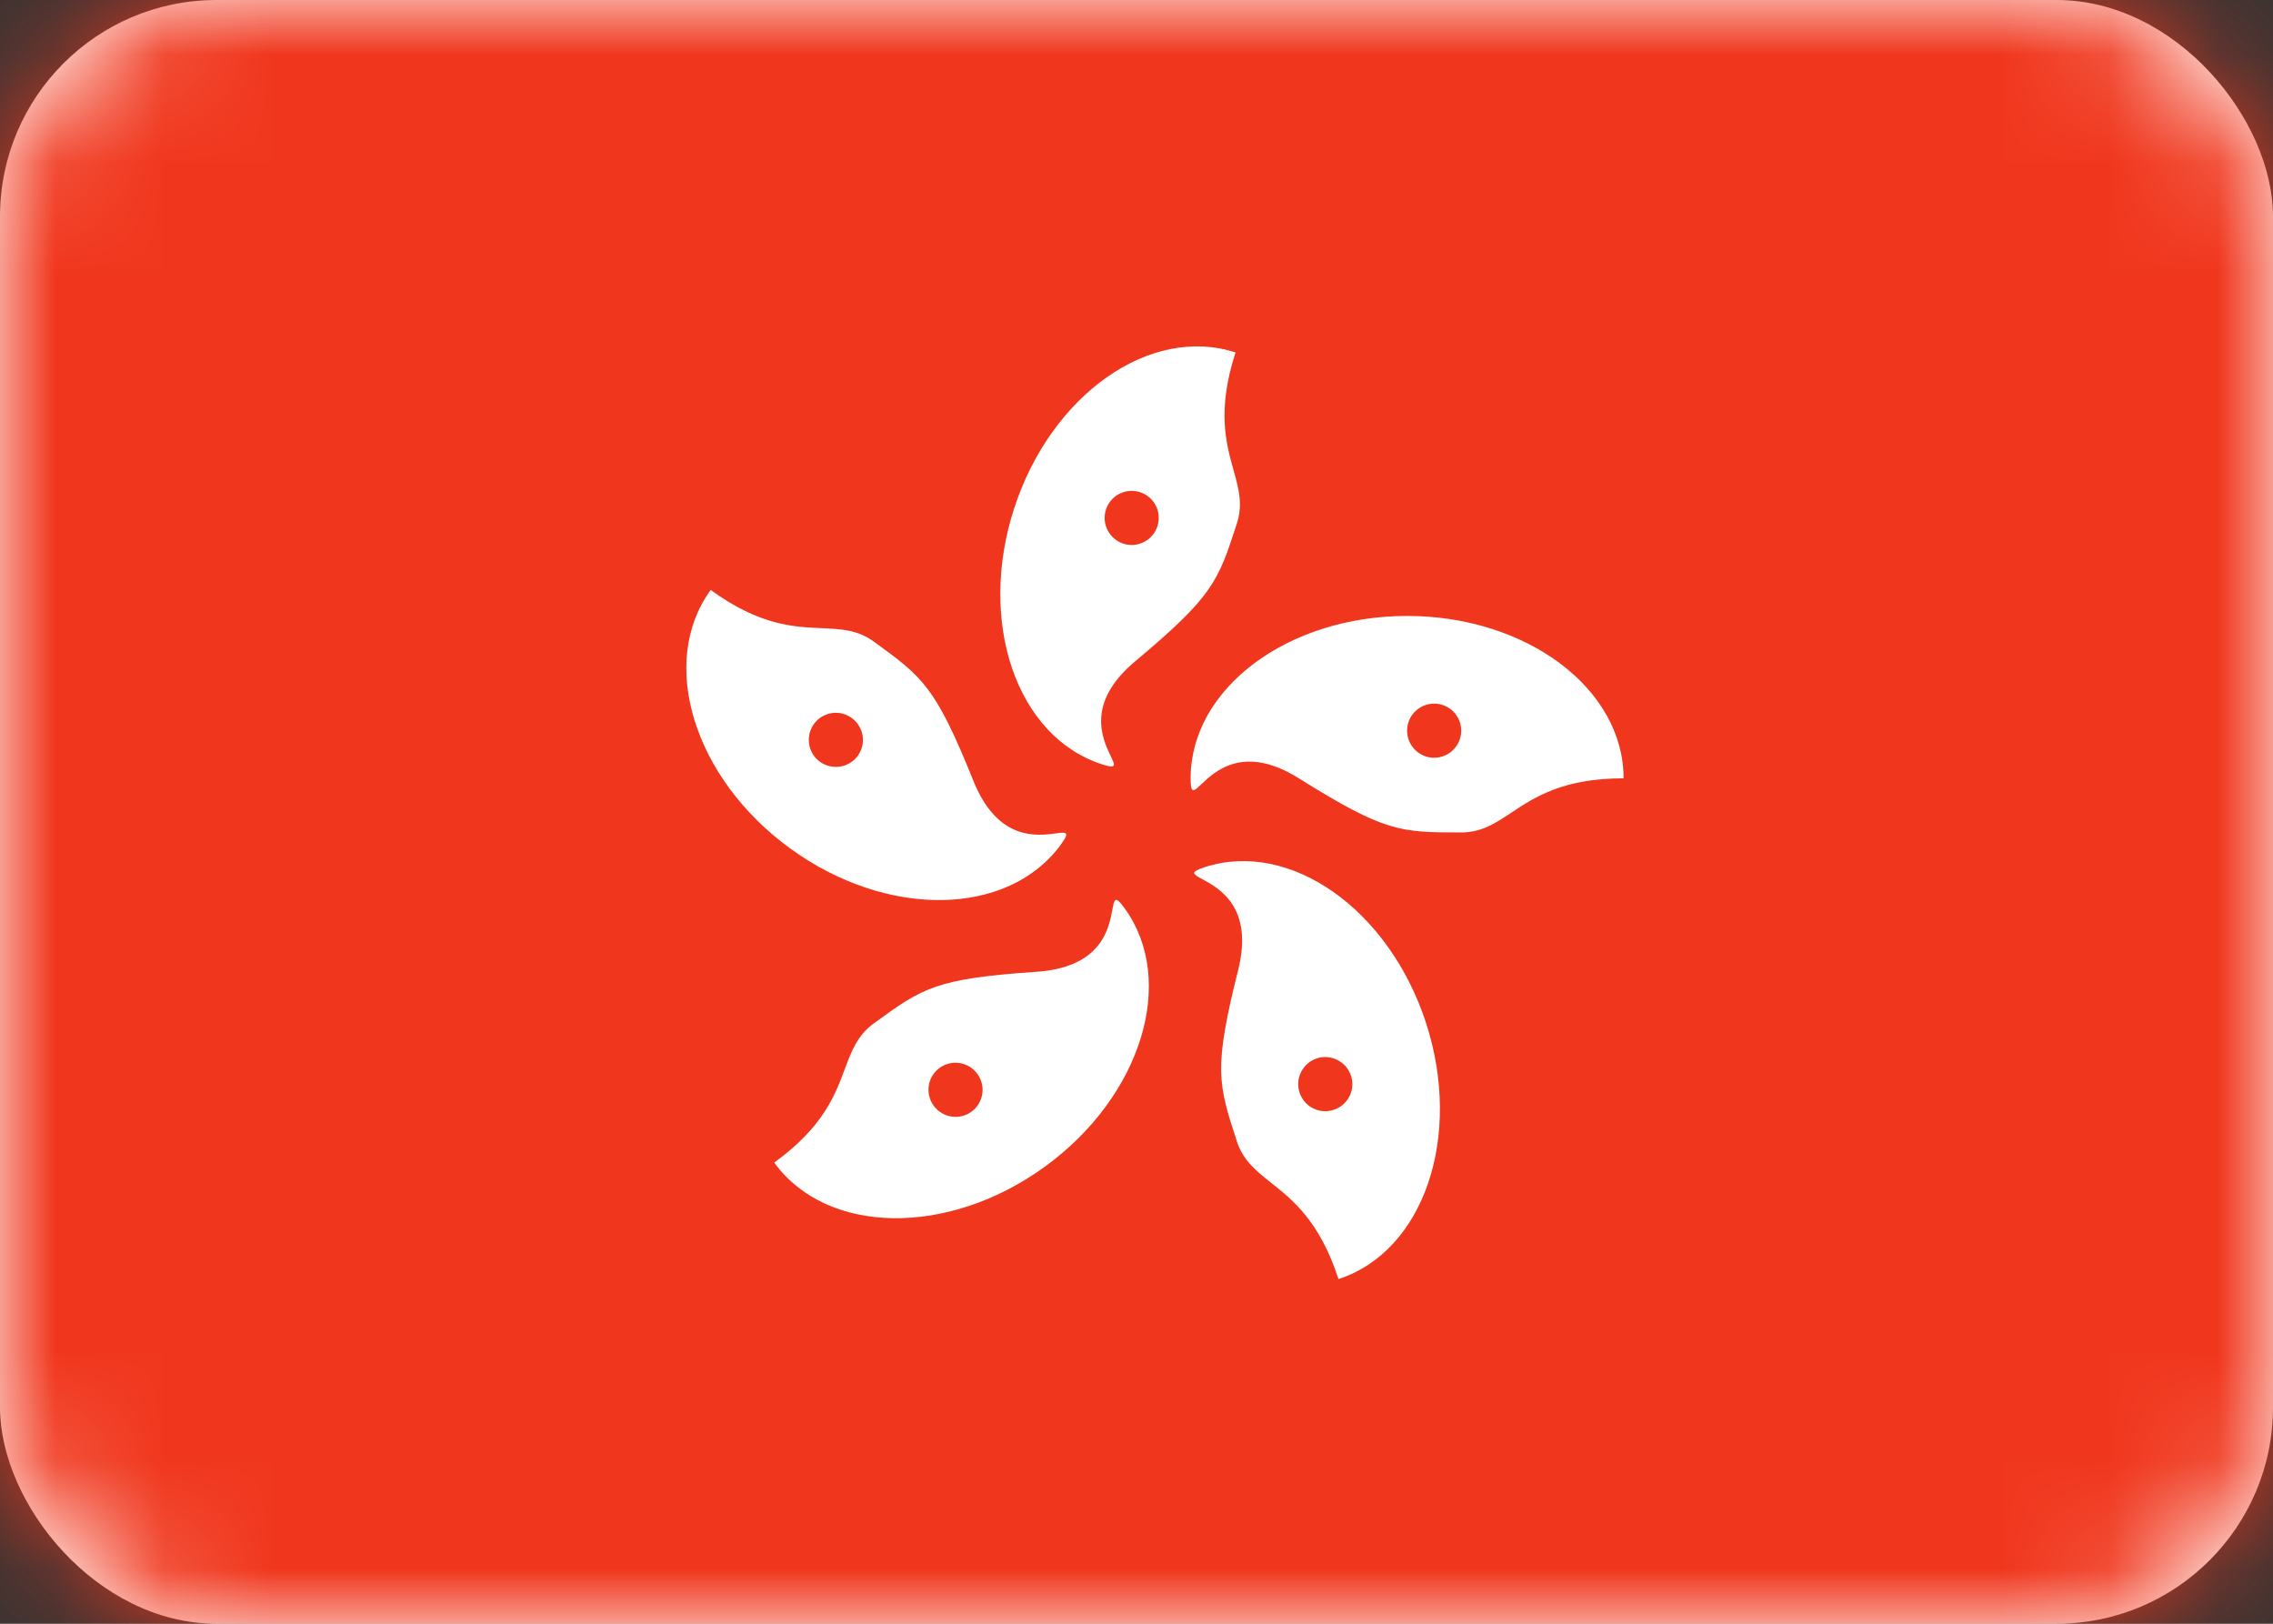 <svg width="21" height="15" viewBox="0 0 21 15" fill="none" xmlns="http://www.w3.org/2000/svg">
<rect x="0" y="0" width="21" height="15" fill="#333333" stroke="none"/>
<rect width="21" height="15" rx="2" fill="white"/>
<mask id="mask0_2314_21323" style="mask-type:alpha" maskUnits="userSpaceOnUse" x="0" y="0" width="21" height="15">
<rect width="21" height="15" rx="2" fill="white"/>
</mask>
<g mask="url(#mask0_2314_21323)">
<path fill-rule="evenodd" clip-rule="evenodd" d="M0 15H21V0H0V15Z" fill="#F0371D"/>
<path fill-rule="evenodd" clip-rule="evenodd" d="M10.488 6.109C11.21 5.505 11.254 5.37 11.427 4.837C11.485 4.659 11.444 4.513 11.396 4.341C11.327 4.093 11.242 3.789 11.415 3.256C10.627 3 9.712 3.644 9.37 4.695C9.029 5.745 9.391 6.804 10.179 7.06C10.32 7.106 10.304 7.073 10.261 6.983C10.186 6.826 10.028 6.494 10.488 6.109ZM8.993 7.213C8.641 6.34 8.526 6.256 8.073 5.927C7.922 5.817 7.77 5.811 7.591 5.803C7.334 5.792 7.019 5.779 6.566 5.45C6.079 6.12 6.408 7.19 7.302 7.839C8.195 8.488 9.315 8.471 9.802 7.801C9.889 7.681 9.852 7.686 9.754 7.699C9.581 7.722 9.217 7.77 8.993 7.213ZM13.5 7.69C12.94 7.69 12.798 7.69 12 7.19C11.492 6.872 11.225 7.125 11.099 7.245C11.027 7.313 11 7.339 11 7.19C11 6.362 11.895 5.69 13 5.69C14.105 5.69 15 6.362 15 7.19C14.44 7.19 14.177 7.365 13.962 7.508C13.813 7.607 13.687 7.69 13.5 7.69ZM13.5 6.75C13.5 6.888 13.388 7 13.25 7C13.112 7 13 6.888 13 6.75C13 6.612 13.112 6.5 13.25 6.5C13.388 6.5 13.5 6.612 13.5 6.75ZM11.439 8.962C11.21 9.876 11.254 10.011 11.427 10.543C11.485 10.721 11.604 10.815 11.744 10.927C11.946 11.087 12.193 11.283 12.366 11.816C13.154 11.56 13.516 10.501 13.175 9.45C12.833 8.399 11.918 7.755 11.13 8.011C10.989 8.057 11.021 8.075 11.109 8.122C11.262 8.205 11.585 8.381 11.439 8.962ZM12.321 10.253C12.19 10.296 12.049 10.224 12.006 10.092C11.964 9.961 12.036 9.82 12.167 9.777C12.298 9.735 12.439 9.807 12.482 9.938C12.525 10.069 12.453 10.21 12.321 10.253ZM9.58 8.977C8.641 9.041 8.526 9.125 8.073 9.454C7.922 9.564 7.869 9.706 7.806 9.873C7.716 10.115 7.607 10.411 7.153 10.74C7.64 11.41 8.759 11.427 9.653 10.778C10.547 10.129 10.876 9.059 10.389 8.389C10.302 8.269 10.296 8.305 10.277 8.403C10.246 8.574 10.179 8.935 9.58 8.977ZM8.626 10.214C8.545 10.103 8.569 9.946 8.681 9.865C8.793 9.784 8.949 9.809 9.03 9.921C9.111 10.032 9.087 10.189 8.975 10.27C8.863 10.351 8.707 10.326 8.626 10.214ZM7.52 6.688C7.601 6.576 7.758 6.551 7.869 6.633C7.981 6.714 8.006 6.87 7.925 6.982C7.844 7.093 7.687 7.118 7.575 7.037C7.464 6.956 7.439 6.8 7.52 6.688ZM10.533 4.547C10.664 4.589 10.736 4.73 10.693 4.862C10.65 4.993 10.509 5.065 10.378 5.022C10.247 4.979 10.175 4.838 10.218 4.707C10.26 4.576 10.401 4.504 10.533 4.547Z" fill="white"/>
</g>
</svg>
